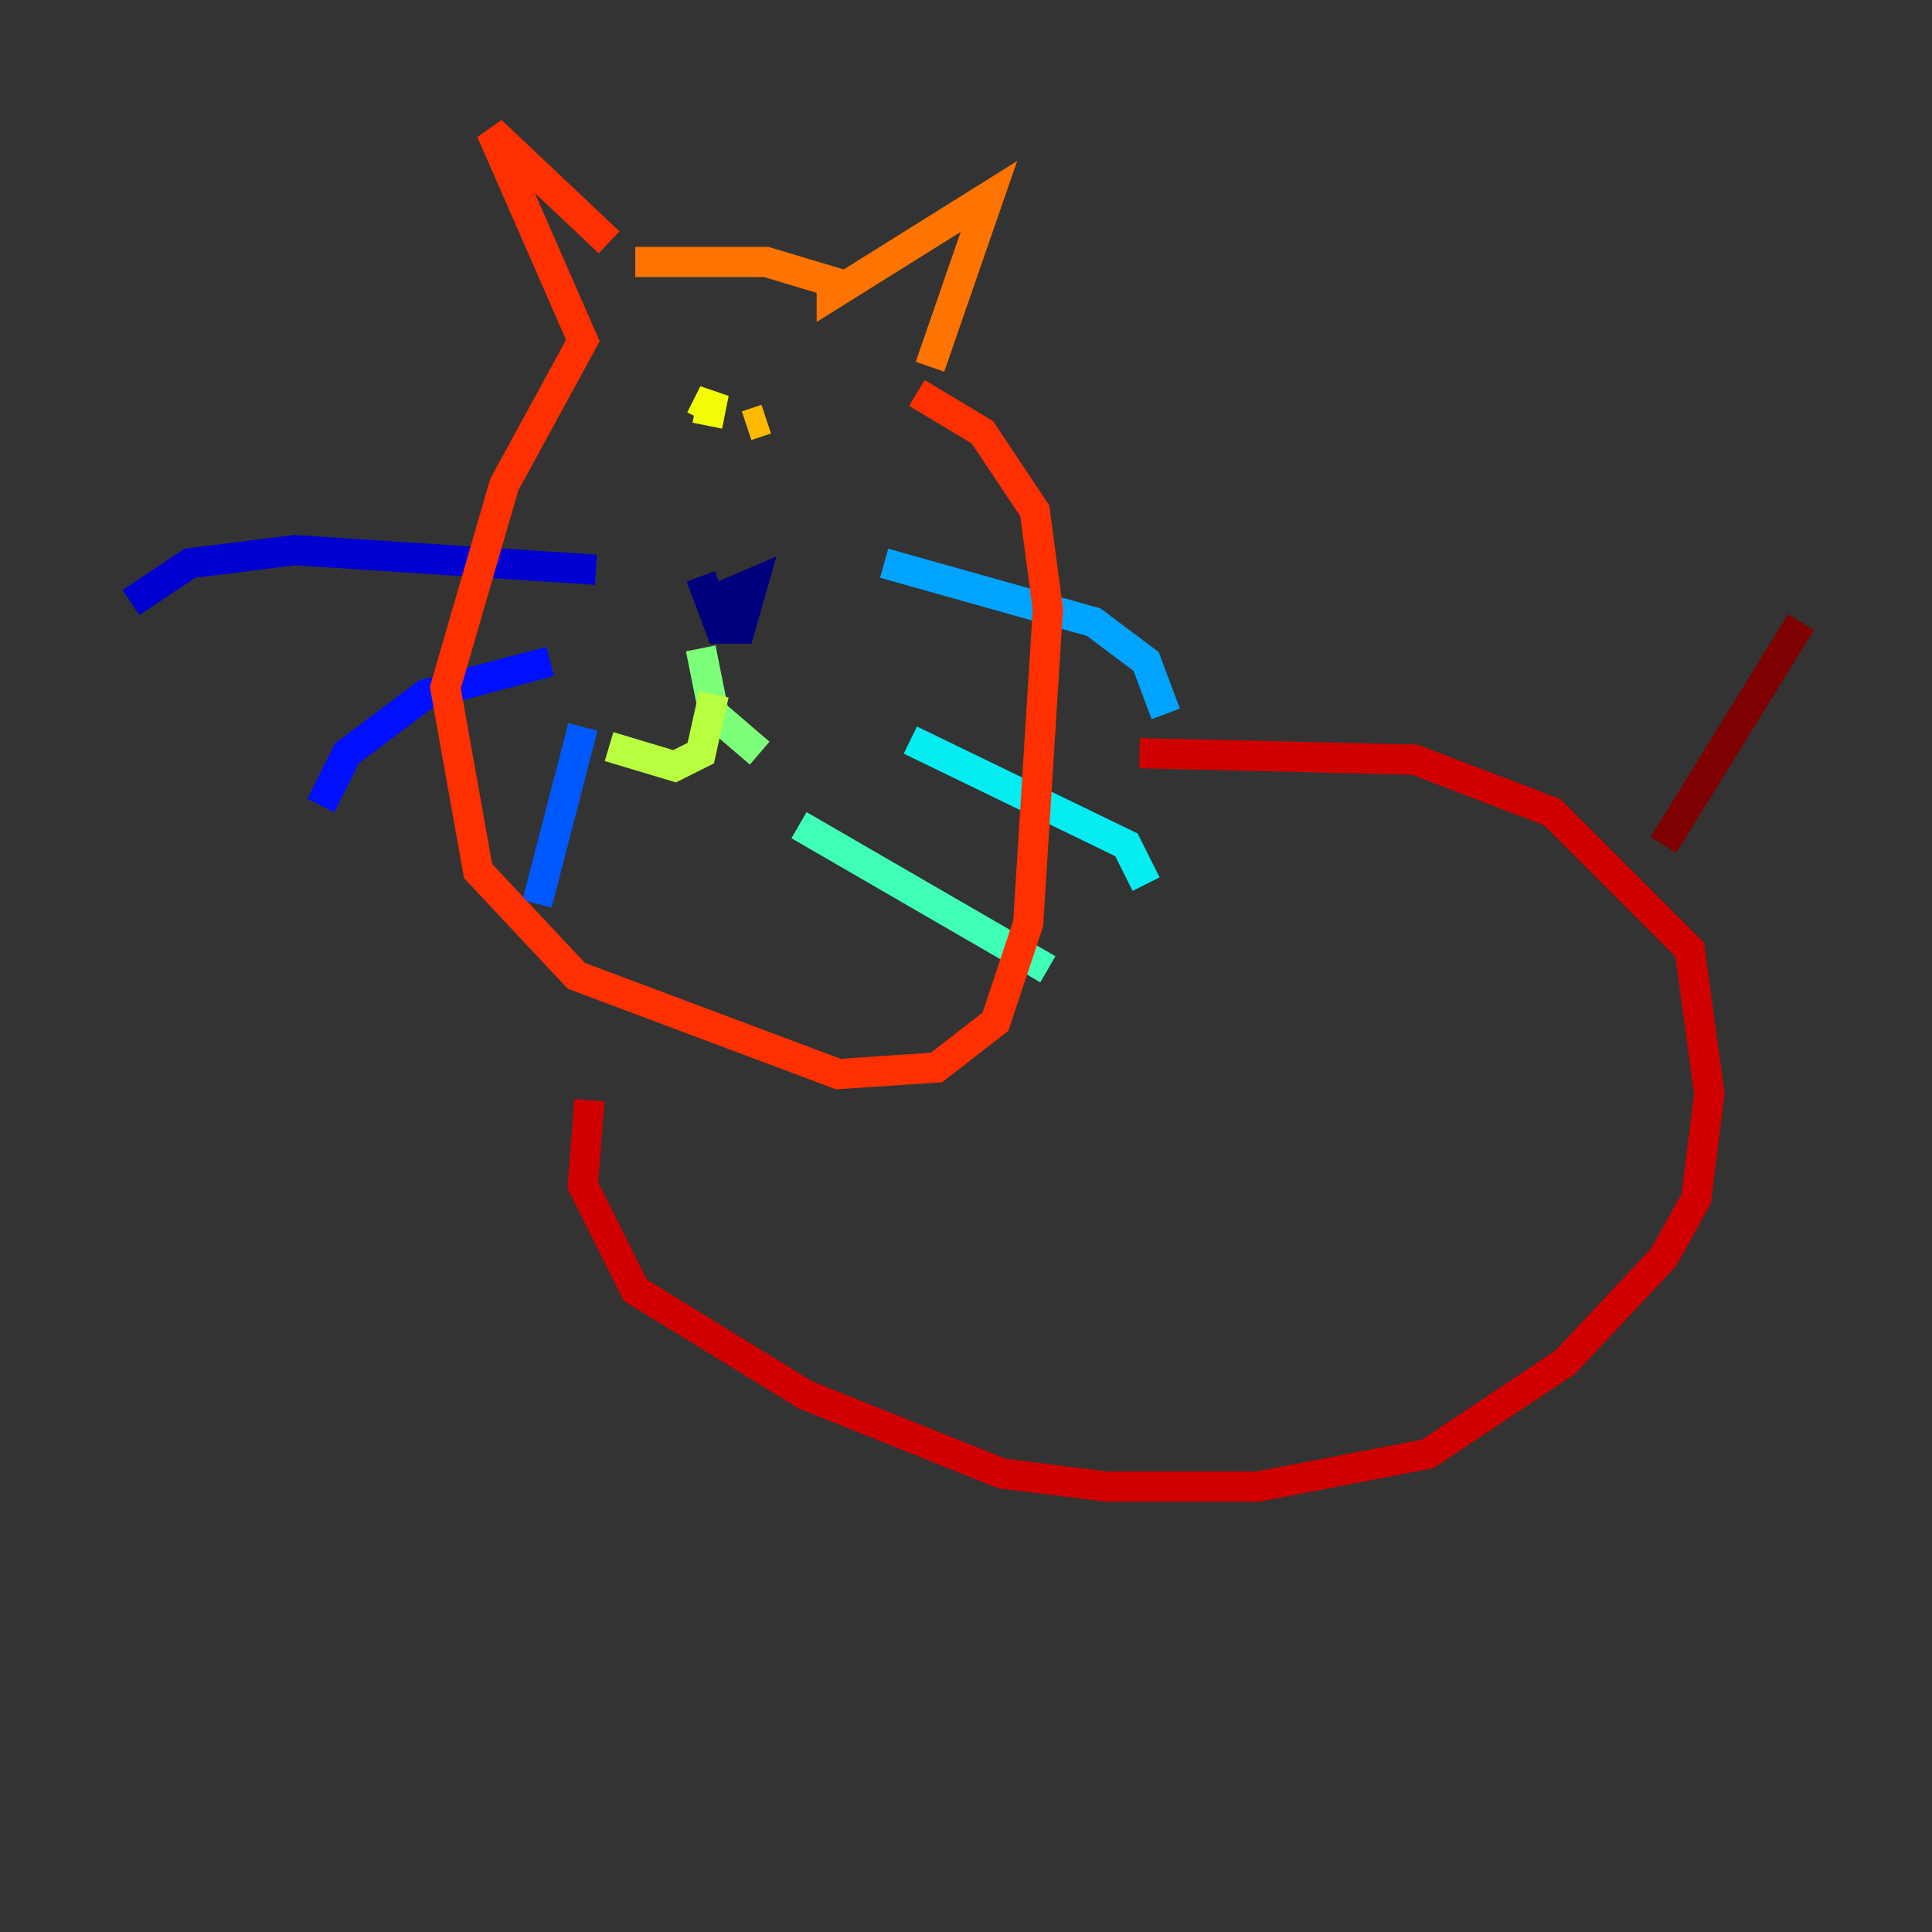 <?xml version="1.0" encoding="utf-8" ?>
<svg baseProfile="tiny" height="128" version="1.2" viewBox="0,0,128,128" width="128" xmlns="http://www.w3.org/2000/svg" xmlns:ev="http://www.w3.org/2001/xml-events" xmlns:xlink="http://www.w3.org/1999/xlink"><rect x="0" y="0" width="128" height="128" fill="#333333" stroke="none"/><defs /><polyline fill="none" points="46.427,38.183 47.729,41.654 49.031,41.654 49.898,38.617 46.861,39.919" stroke="#00007f" stroke-width="2" /><polyline fill="none" points="39.485,37.749 19.525,36.447 12.583,37.315 8.678,39.919" stroke="#0000d1" stroke-width="2" /><polyline fill="none" points="36.447,43.824 28.203,45.993 22.997,49.898 21.261,53.37" stroke="#0010ff" stroke-width="2" /><polyline fill="none" points="38.617,48.163 35.58,59.878" stroke="#0058ff" stroke-width="2" /><polyline fill="none" points="58.576,37.315 72.461,41.22 75.932,43.824 77.234,47.295" stroke="#00a4ff" stroke-width="2" /><polyline fill="none" points="60.312,49.031 74.63,55.973 75.932,58.576" stroke="#05ecf1" stroke-width="2" /><polyline fill="none" points="52.936,54.671 69.424,64.217" stroke="#3fffb7" stroke-width="2" /><polyline fill="none" points="46.427,42.956 47.295,47.295 50.332,49.898" stroke="#7cff79" stroke-width="2" /><polyline fill="none" points="47.295,45.993 46.427,49.898 44.691,50.766 40.352,49.464" stroke="#b7ff3f" stroke-width="2" /><polyline fill="none" points="46.427,27.77 47.295,26.034 46.861,28.203" stroke="#f1fc05" stroke-width="2" /><polyline fill="none" points="49.464,28.203 50.766,27.77" stroke="#ffb900" stroke-width="2" /><polyline fill="none" points="42.088,17.356 50.766,17.356 55.105,18.658 55.105,19.525 65.519,13.017 61.614,24.298" stroke="#ff7300" stroke-width="2" /><polyline fill="none" points="40.352,16.054 32.542,8.678 38.617,22.563 33.41,32.108 29.505,45.559 31.675,57.709 38.183,64.651 55.539,71.159 62.047,70.725 65.953,67.688 68.122,61.18 69.424,40.352 68.556,33.844 65.085,28.637 60.746,26.034" stroke="#ff3000" stroke-width="2" /><polyline fill="none" points="39.051,72.895 38.617,78.536 42.088,85.478 53.37,92.42 66.386,97.627 73.329,98.495 83.308,98.495 94.59,96.325 103.702,90.251 110.21,83.308 112.38,79.403 113.248,72.461 111.946,62.915 102.834,53.803 93.722,50.332 75.498,49.898" stroke="#d10000" stroke-width="2" /><polyline fill="none" points="110.21,55.973 119.322,41.22" stroke="#7f0000" stroke-width="2" /></svg>